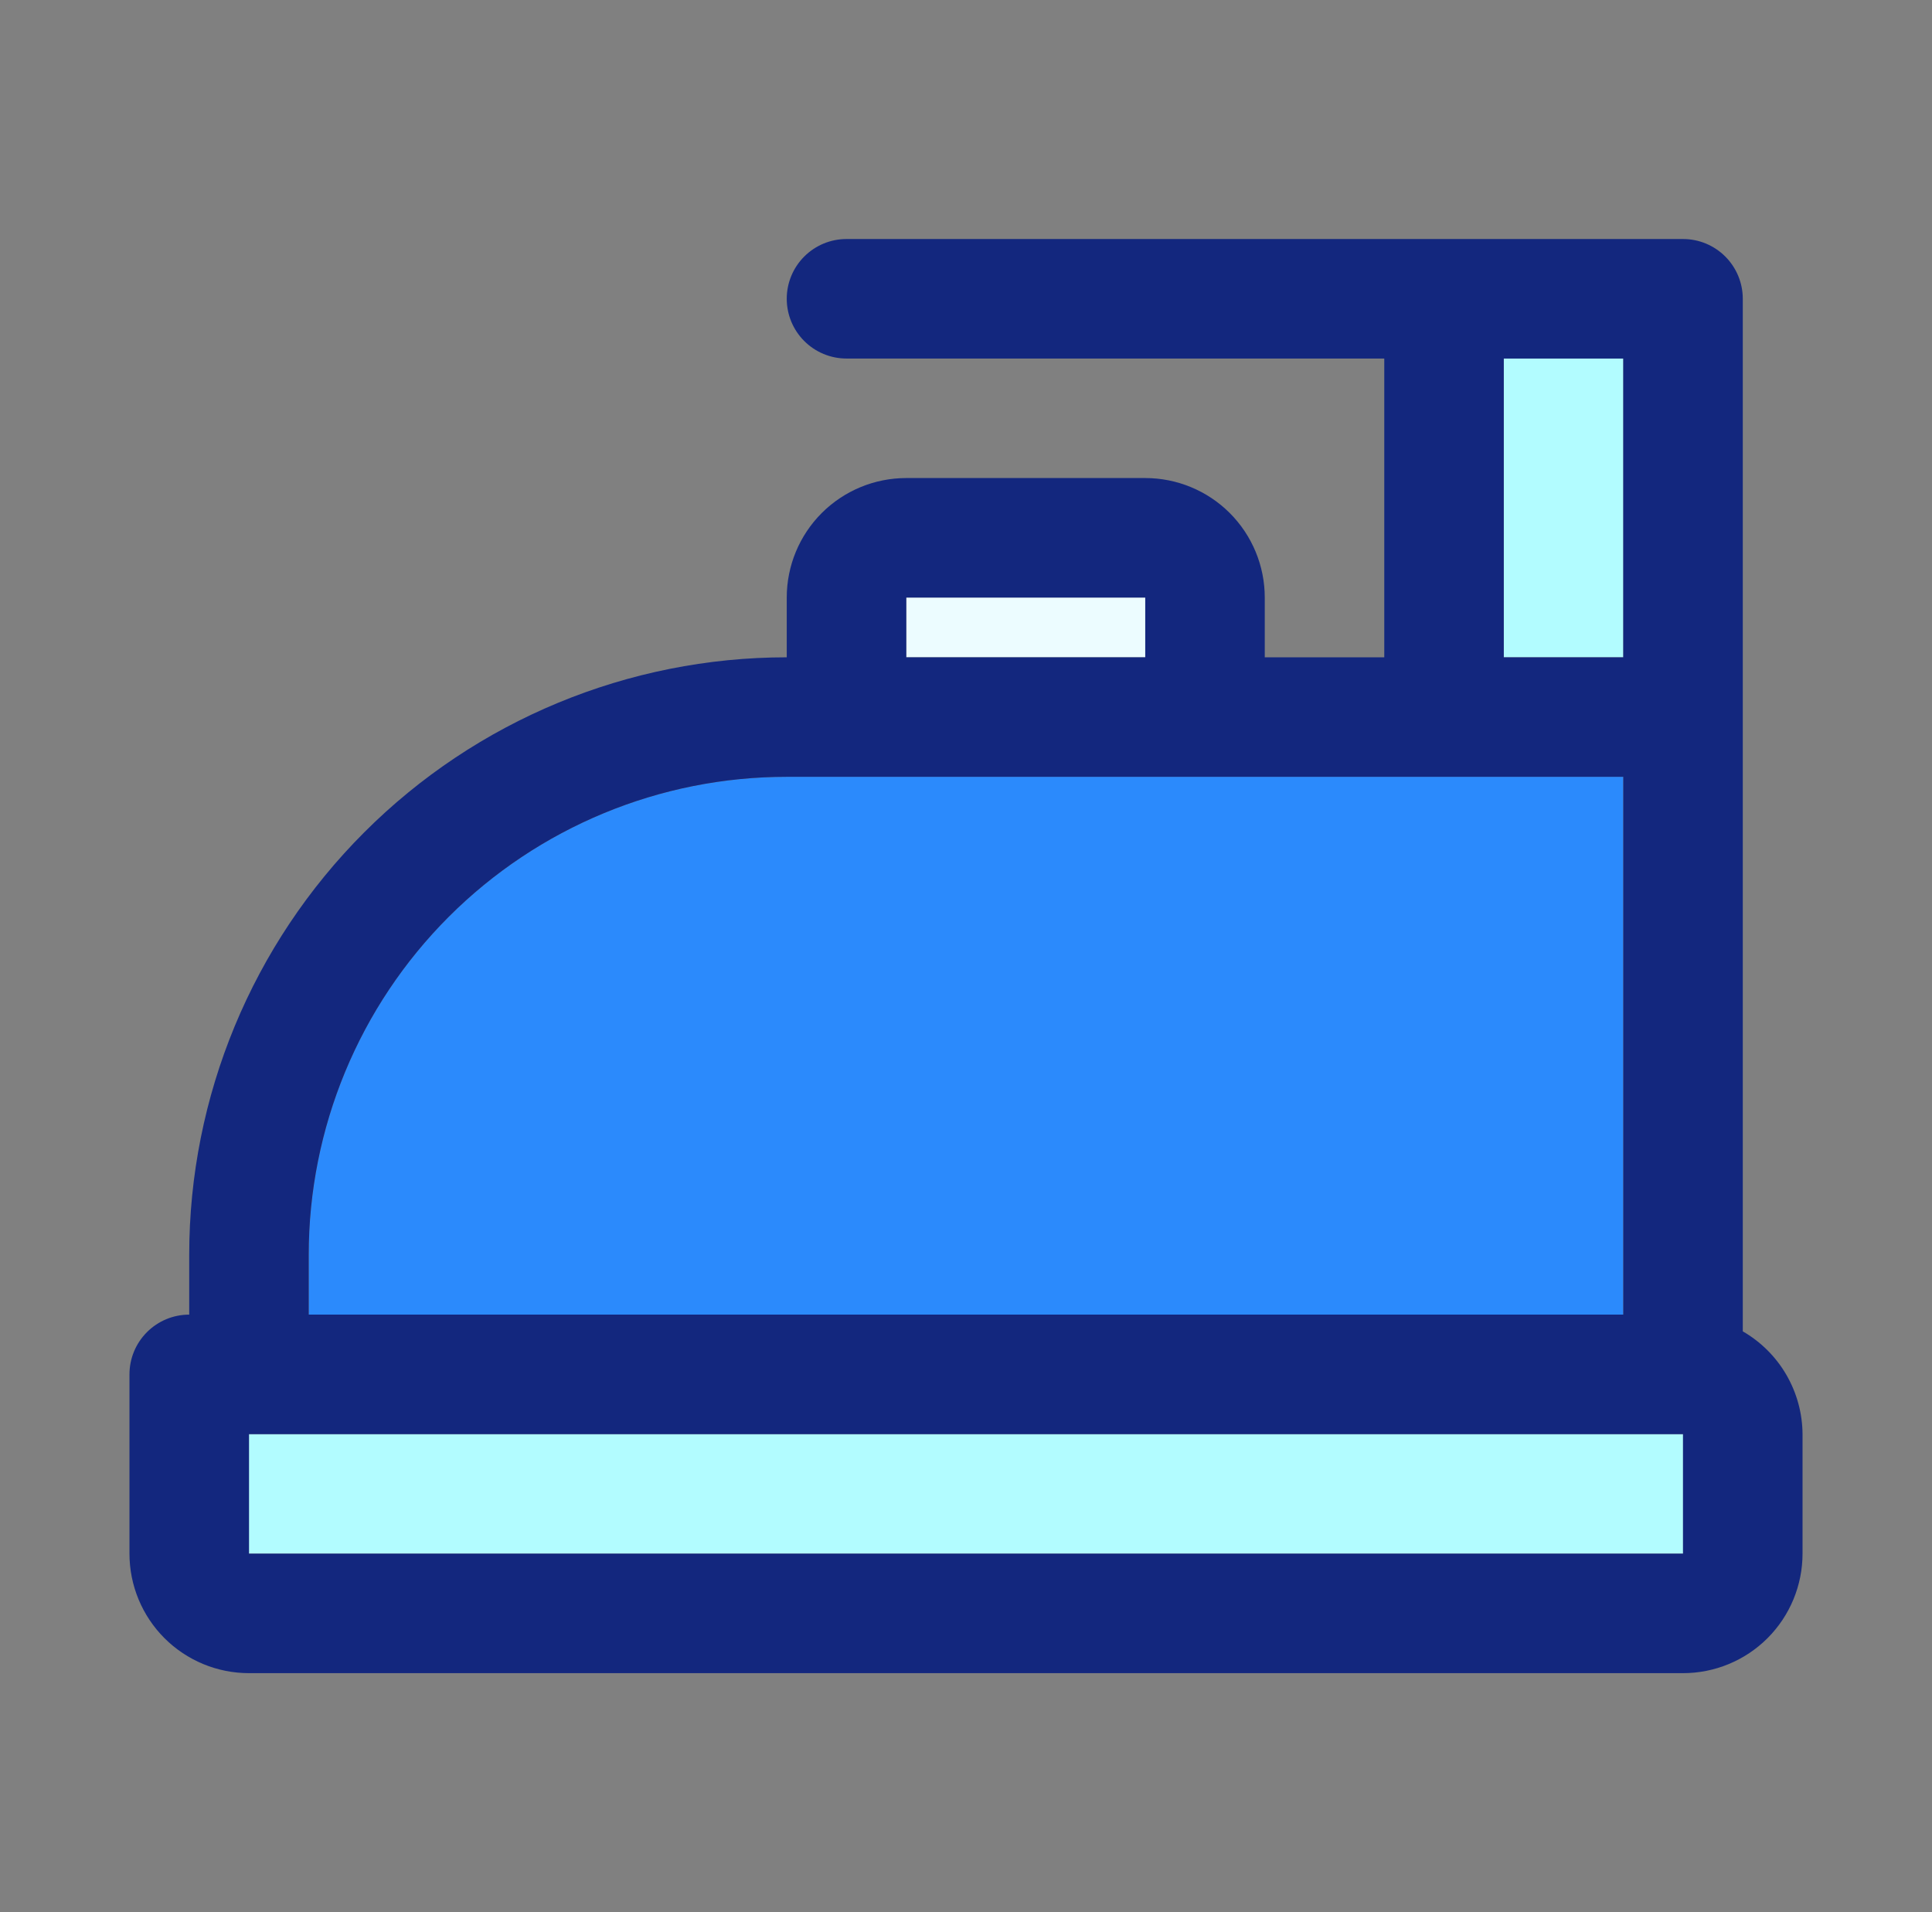 <svg width="97" height="96" viewBox="0 0 97 96" fill="none" xmlns="http://www.w3.org/2000/svg">
<rect x="0" y="0" width="97" height="96" fill="#808080" stroke="none"/>
<g id="iron">
<path id="Vector" d="M81.5 18V33H75.5V18H81.5Z" fill="#B2FCFF"/>
<path id="Vector_2" d="M45.5 30H57.5V33H45.5V30Z" fill="#ECFCFF"/>
<path id="Vector_3" d="M81.5 39V66H15.5V63C15.5 56.635 18.029 50.53 22.529 46.029C27.03 41.529 33.135 39 39.5 39H81.5Z" fill="#2B8AFC"/>
<path id="Vector_4" d="M12.5 72H84.5V78H12.5V72Z" fill="#B2FCFF"/>
<path id="Vector_5" d="M81.5 33V18H75.5V33H81.5ZM84.5 72H12.5V78H84.5V72ZM39.5 30C39.5 28.409 40.132 26.883 41.257 25.757C42.383 24.632 43.909 24 45.5 24H57.5C59.091 24 60.617 24.632 61.743 25.757C62.868 26.883 63.5 28.409 63.5 30V33H69.5V18H42.5C41.704 18 40.941 17.684 40.379 17.121C39.816 16.559 39.5 15.796 39.5 15C39.5 14.204 39.816 13.441 40.379 12.879C40.941 12.316 41.704 12 42.5 12H84.5C85.296 12 86.059 12.316 86.621 12.879C87.184 13.441 87.5 14.204 87.5 15V66.84C88.407 67.364 89.161 68.115 89.687 69.02C90.213 69.926 90.494 70.953 90.5 72V78C90.5 79.591 89.868 81.117 88.743 82.243C87.617 83.368 86.091 84 84.5 84H12.5C10.909 84 9.383 83.368 8.257 82.243C7.132 81.117 6.5 79.591 6.5 78V69C6.5 68.204 6.816 67.441 7.379 66.879C7.941 66.316 8.704 66 9.5 66V63C9.5 55.044 12.661 47.413 18.287 41.787C23.913 36.161 31.544 33 39.5 33V30ZM60.5 39H39.5C33.135 39 27.03 41.529 22.529 46.029C18.029 50.53 15.5 56.635 15.5 63V66H81.5V39H60.5ZM45.5 30V33H57.5V30H45.5Z" fill="#13277E"/>
</g>
</svg>
